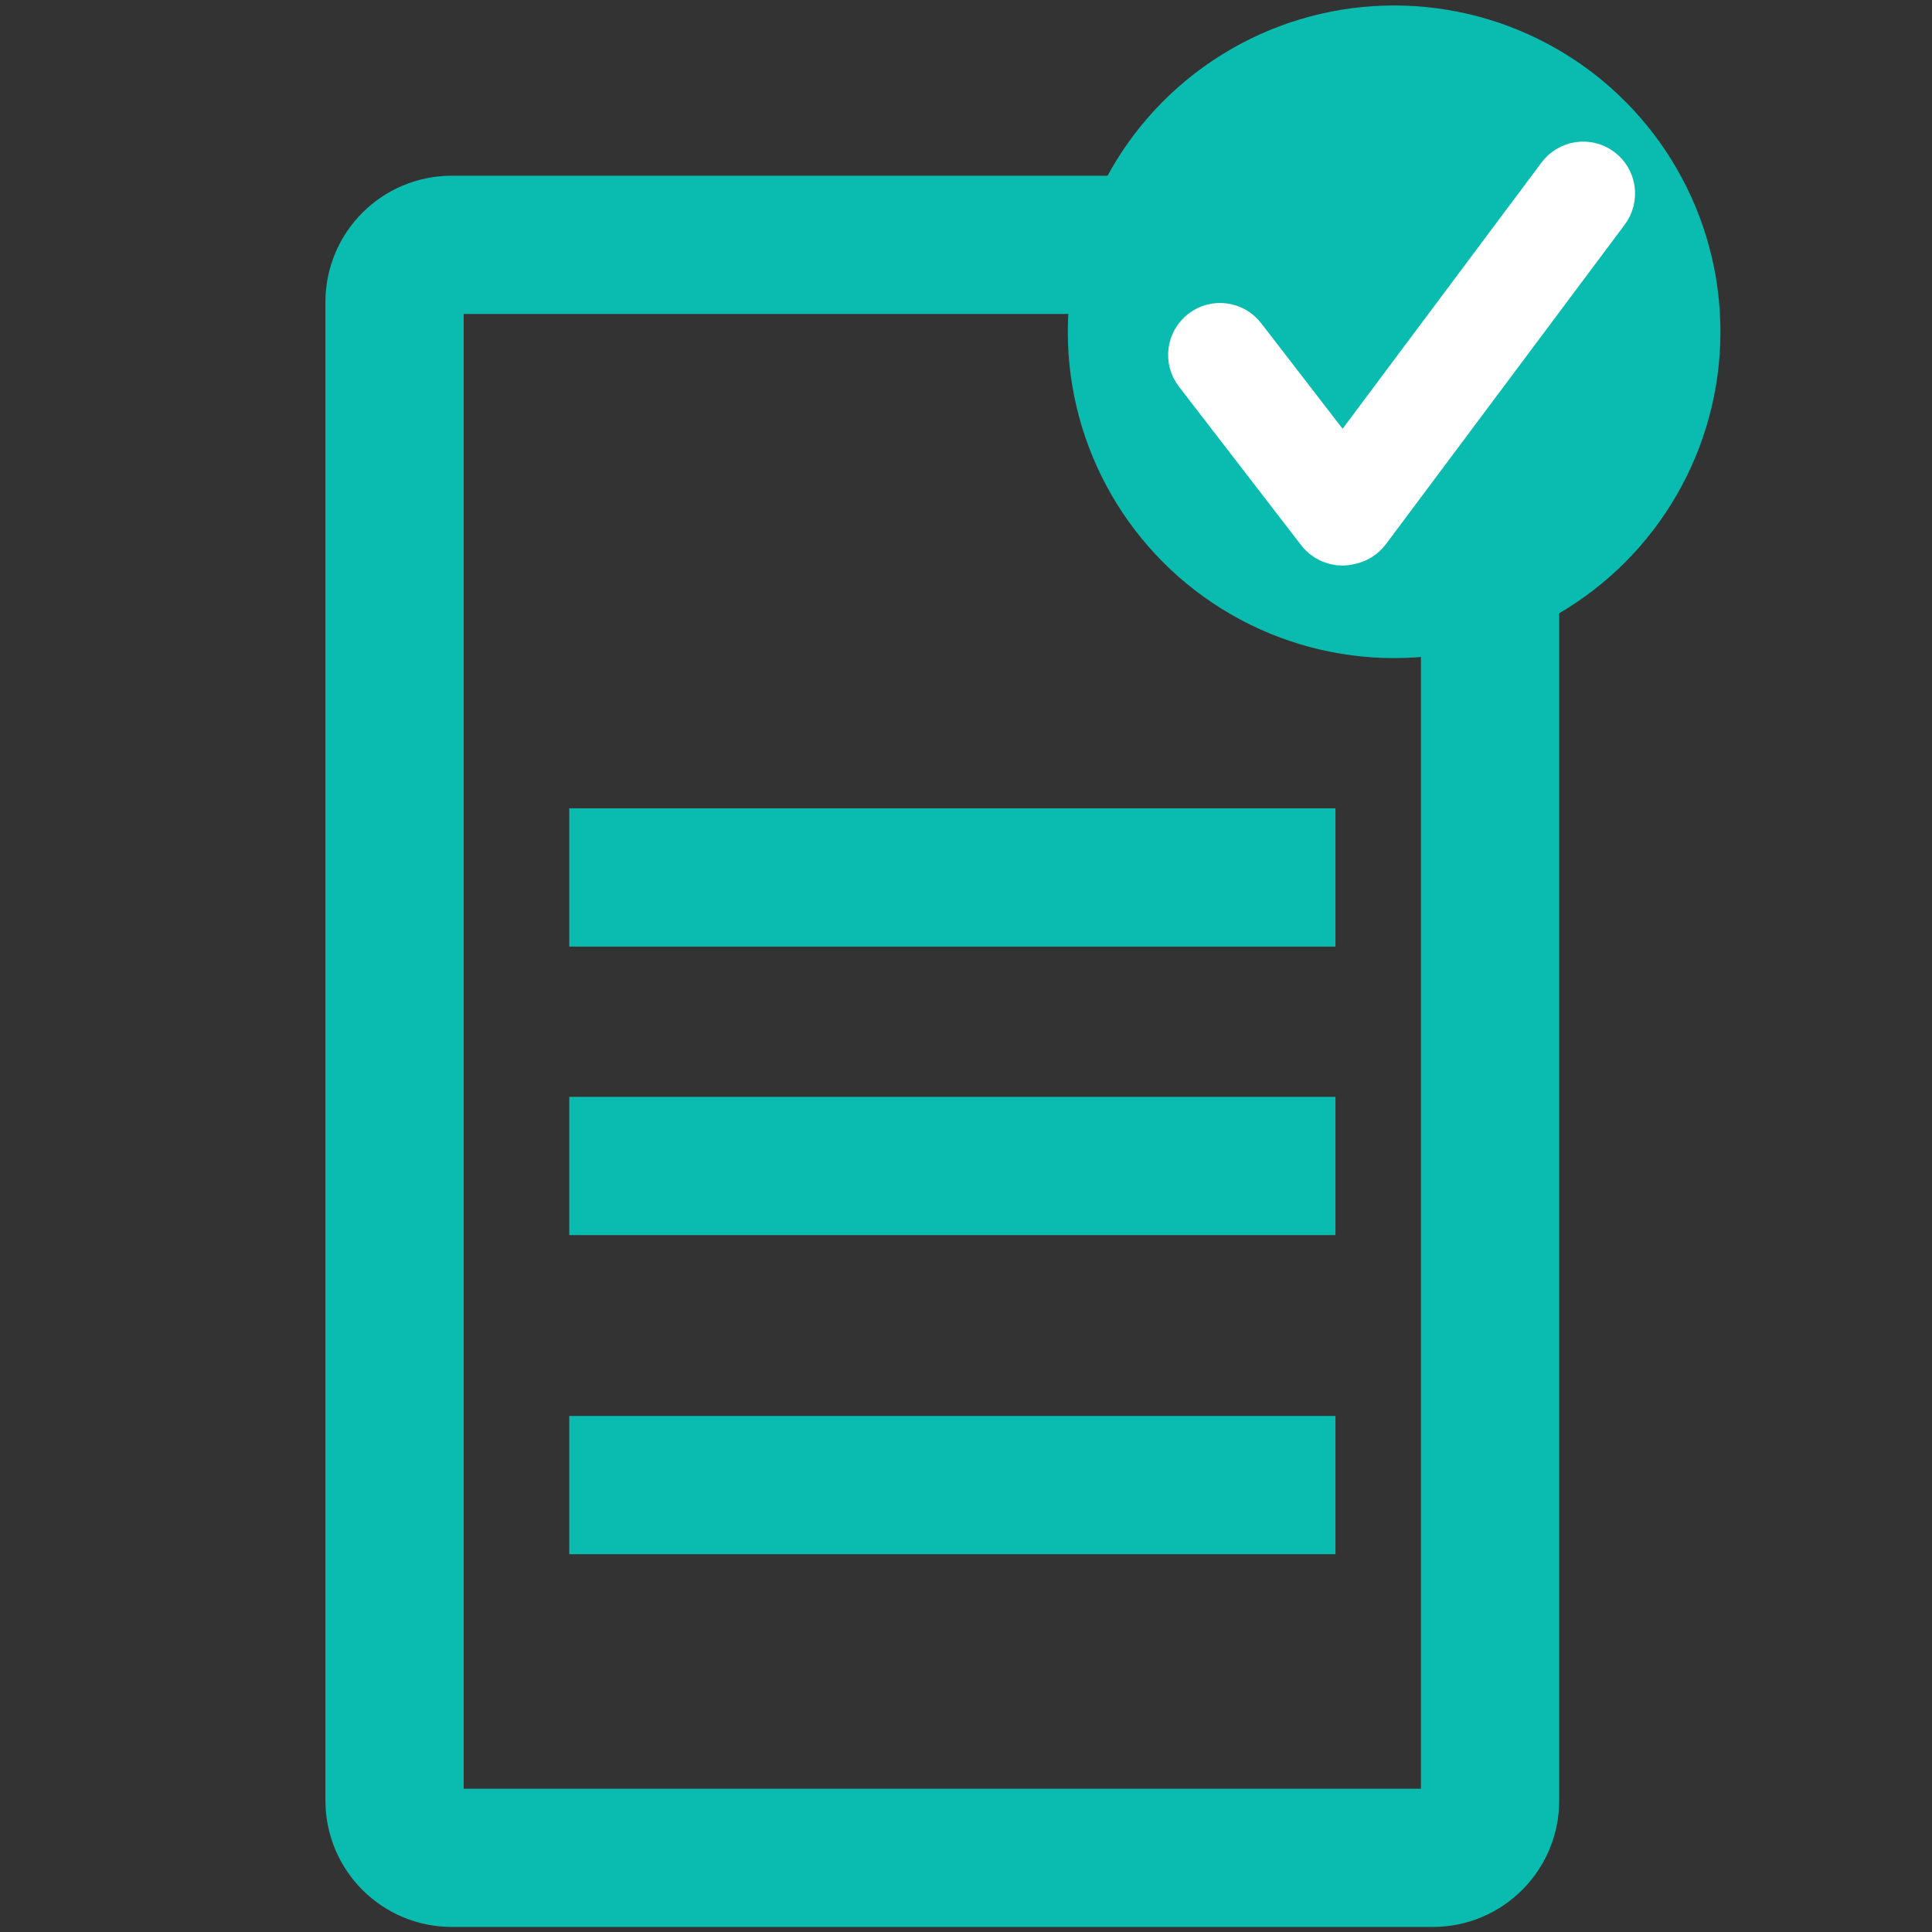 <?xml version="1.0" encoding="utf-8"?>
<!-- Generator: Adobe Illustrator 14.0.0, SVG Export Plug-In . SVG Version: 6.00 Build 43363)  -->
<!DOCTYPE svg PUBLIC "-//W3C//DTD SVG 1.1//EN" "http://www.w3.org/Graphics/SVG/1.1/DTD/svg11.dtd">
<svg version="1.1" id="Calque_1" xmlns="http://www.w3.org/2000/svg" xmlns:xlink="http://www.w3.org/1999/xlink" x="0px" y="0px"
	 width="70.871px" height="70.871px" viewBox="0 0 70.871 70.871" enable-background="new 0 0 70.871 70.871" xml:space="preserve">
<rect x="0" y="0" width="70.871" height="70.871" fill="#333333" stroke="none"/>
<path fill="none" stroke="#0ABCAF" stroke-width="5.071" d="M54.66,66.051c0,1.159-0.94,2.099-2.097,2.099H16.571
	c-1.157,0-2.098-0.941-2.098-2.099V11.077c0-1.157,0.941-2.096,2.098-2.096h35.992c1.156,0,2.097,0.94,2.097,2.097V66.051
	L54.66,66.051z"/>
<line fill="none" stroke="#0ABCAF" stroke-width="5.071" x1="20.882" y1="32.187" x2="48.988" y2="32.187"/>
<line fill="none" stroke="#0ABCAF" stroke-width="5.071" x1="20.882" y1="42.771" x2="48.988" y2="42.771"/>
<line fill="none" stroke="#0ABCAF" stroke-width="5.071" x1="20.882" y1="54.477" x2="48.988" y2="54.477"/>
<circle fill="#0ABCAF" cx="51.14" cy="12.171" r="11.97"/>
<path fill="#FFFFFF" stroke="#FFFFFF" stroke-width="1.415" d="M58.791,6.14c-0.528-0.396-1.278-0.286-1.675,0.243l-7.857,10.515
	l-3.556-4.609c-0.404-0.524-1.156-0.622-1.679-0.218c-0.524,0.405-0.621,1.157-0.217,1.68l4.488,5.822
	c0.237,0.304,0.591,0.465,0.95,0.465c0.104,0,0.213-0.016,0.317-0.044c0.274-0.059,0.526-0.212,0.709-0.454l8.761-11.723
	C59.429,7.286,59.321,6.536,58.791,6.14z"/>
</svg>
